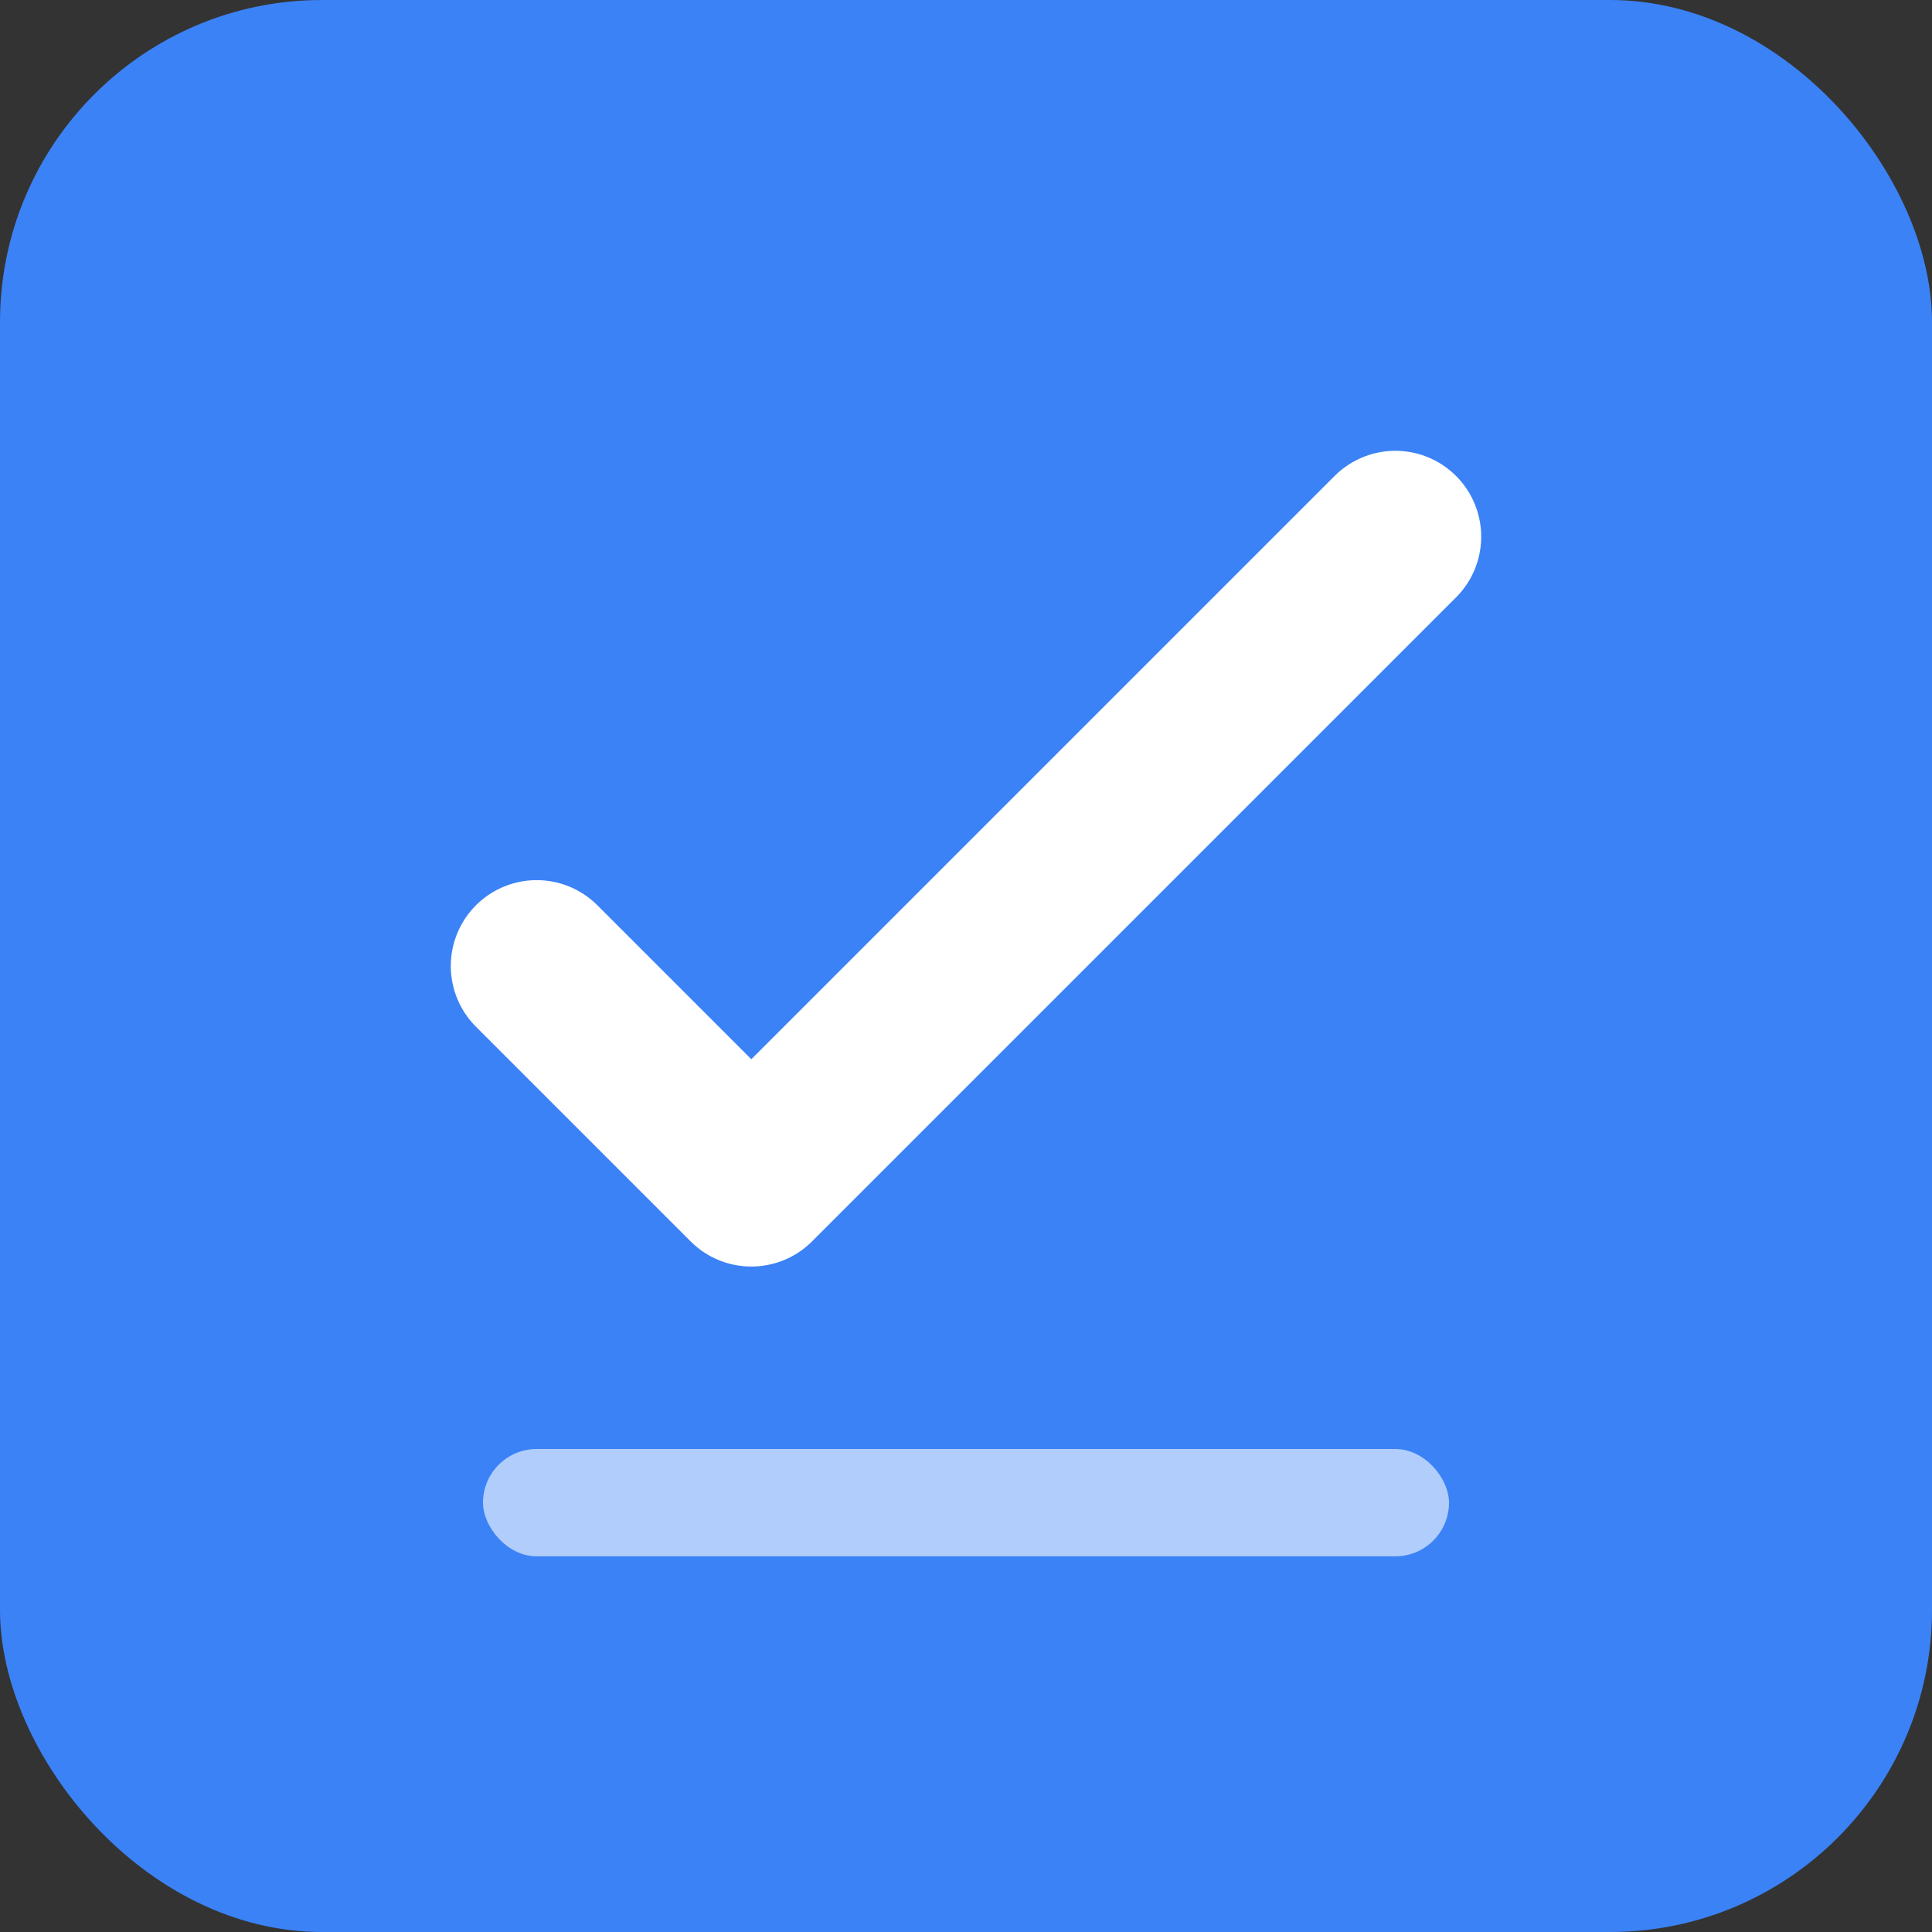 <svg xmlns="http://www.w3.org/2000/svg" viewBox="0 0 180 180">
  <rect x="0" y="0" width="180" height="180" fill="#333333" stroke="none"/>
  <!-- Background -->
  <rect width="180" height="180" rx="30" fill="#3B82F6"/>
  
  <!-- Checkmark -->
  <path d="M50 90L70 110L130 50" stroke="white" stroke-width="16" stroke-linecap="round" stroke-linejoin="round" fill="none"/>
  
  <!-- Task lines (representing a task list) -->
  <rect x="45" y="135" width="90" height="10" rx="5" fill="white" opacity="0.6"/>
</svg>